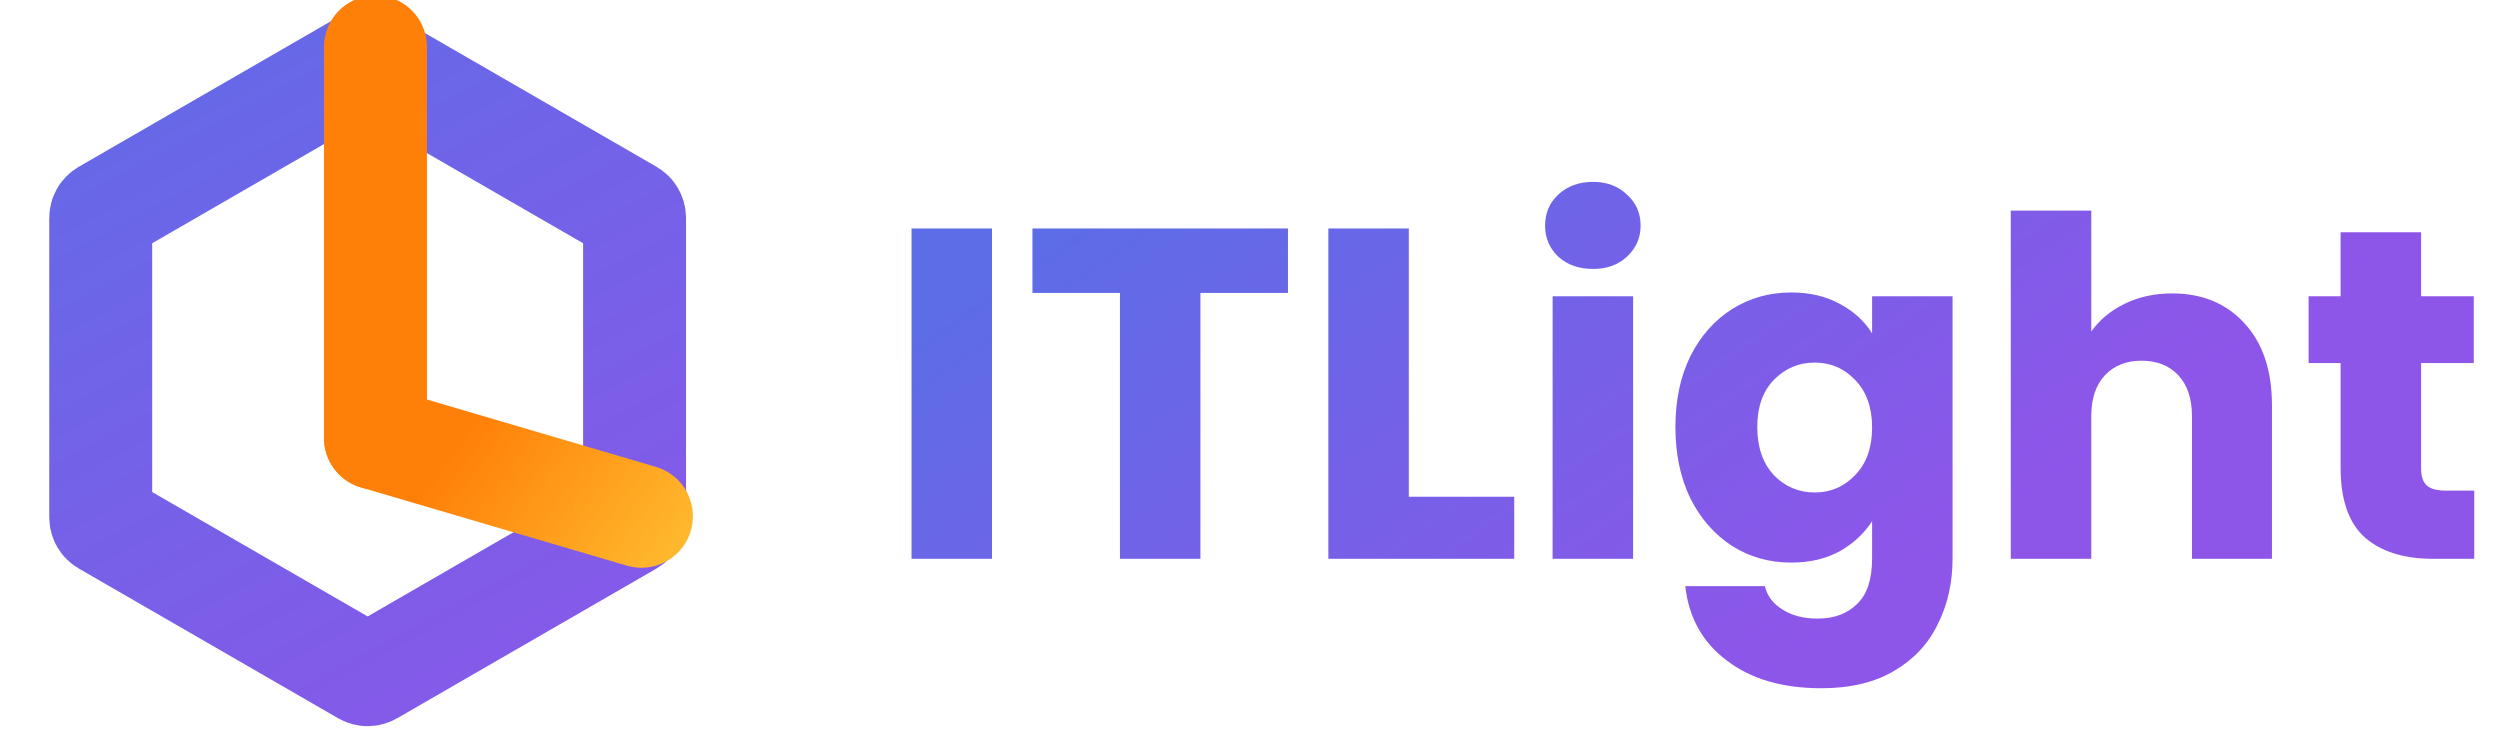 <svg width="170" height="50" viewBox="0 0 170 50" fill="none" xmlns="http://www.w3.org/2000/svg">
<g id="Group 1000004124">
<g id="Group 1">
<path id="Polygon 4" d="M25.25 4.186L42.901 14.376C43.055 14.466 43.151 14.631 43.151 14.809V35.191C43.151 35.369 43.055 35.534 42.901 35.624L25.25 45.814C25.095 45.904 24.905 45.904 24.75 45.814L7.099 35.624C6.945 35.534 6.849 35.369 6.849 35.191V14.809C6.849 14.631 6.945 14.466 7.099 14.376L24.75 4.186C24.905 4.096 25.095 4.096 25.25 4.186Z" stroke="url(#paint0_linear_625_205)" stroke-width="7" stroke-linejoin="round"/>
<path id="Vector 3" d="M25.532 29.787L43.617 35.106" stroke="url(#paint1_linear_625_205)" stroke-width="7" stroke-linecap="round"/>
<path id="Vector 2" d="M25.532 3.191V29.787" stroke="#FF8008" stroke-width="7" stroke-linecap="round"/>
</g>
<path id="ITLight" d="M67.456 15.536V38H61.984V15.536H67.456ZM87.582 15.536V19.92H81.629V38H76.157V19.92H70.206V15.536H87.582ZM95.8 33.776H102.968V38H90.328V15.536H95.8V33.776ZM108.33 18.288C107.37 18.288 106.58 18.011 105.962 17.456C105.364 16.88 105.066 16.176 105.066 15.344C105.066 14.491 105.364 13.787 105.962 13.232C106.58 12.656 107.37 12.368 108.33 12.368C109.268 12.368 110.036 12.656 110.634 13.232C111.252 13.787 111.562 14.491 111.562 15.344C111.562 16.176 111.252 16.88 110.634 17.456C110.036 18.011 109.268 18.288 108.33 18.288ZM111.05 20.144V38H105.578V20.144H111.05ZM121.799 19.888C123.058 19.888 124.157 20.144 125.095 20.656C126.055 21.168 126.791 21.84 127.303 22.672V20.144H132.775V37.968C132.775 39.611 132.445 41.093 131.783 42.416C131.143 43.76 130.151 44.827 128.807 45.616C127.485 46.405 125.831 46.8 123.847 46.8C121.202 46.8 119.058 46.171 117.415 44.912C115.773 43.675 114.834 41.989 114.599 39.856H120.007C120.178 40.539 120.583 41.072 121.223 41.456C121.863 41.861 122.653 42.064 123.591 42.064C124.722 42.064 125.618 41.733 126.279 41.072C126.962 40.432 127.303 39.397 127.303 37.968V35.44C126.77 36.272 126.034 36.955 125.095 37.488C124.157 38 123.058 38.256 121.799 38.256C120.327 38.256 118.994 37.883 117.799 37.136C116.605 36.368 115.655 35.291 114.951 33.904C114.269 32.496 113.927 30.875 113.927 29.04C113.927 27.205 114.269 25.595 114.951 24.208C115.655 22.821 116.605 21.755 117.799 21.008C118.994 20.261 120.327 19.888 121.799 19.888ZM127.303 29.072C127.303 27.707 126.919 26.629 126.151 25.84C125.405 25.051 124.487 24.656 123.399 24.656C122.311 24.656 121.383 25.051 120.615 25.84C119.869 26.608 119.495 27.675 119.495 29.04C119.495 30.405 119.869 31.493 120.615 32.304C121.383 33.093 122.311 33.488 123.399 33.488C124.487 33.488 125.405 33.093 126.151 32.304C126.919 31.515 127.303 30.437 127.303 29.072ZM147.71 19.952C149.758 19.952 151.401 20.635 152.638 22C153.875 23.344 154.494 25.2 154.494 27.568V38H149.054V28.304C149.054 27.109 148.745 26.181 148.126 25.52C147.507 24.859 146.675 24.528 145.63 24.528C144.585 24.528 143.753 24.859 143.134 25.52C142.515 26.181 142.206 27.109 142.206 28.304V38H136.734V14.32H142.206V22.544C142.761 21.755 143.518 21.125 144.478 20.656C145.438 20.187 146.515 19.952 147.71 19.952ZM168.249 33.36V38H165.465C163.481 38 161.934 37.52 160.825 36.56C159.715 35.579 159.161 33.989 159.161 31.792V24.688H156.985V20.144H159.161V15.792H164.633V20.144H168.217V24.688H164.633V31.856C164.633 32.389 164.761 32.773 165.017 33.008C165.273 33.243 165.699 33.36 166.297 33.36H168.249Z" fill="url(#paint2_linear_625_205)"/>
</g>
<defs>
<linearGradient id="paint0_linear_625_205" x1="9.043" y1="-11.17" x2="45.213" y2="55.851" gradientUnits="userSpaceOnUse">
<stop stop-color="#5B6EE7"/>
<stop offset="1" stop-color="#8E55E9"/>
</linearGradient>
<linearGradient id="paint1_linear_625_205" x1="40.937" y1="44.22" x2="27.885" y2="34.735" gradientUnits="userSpaceOnUse">
<stop stop-color="#FFB82D"/>
<stop offset="1" stop-color="#FF8008"/>
</linearGradient>
<linearGradient id="paint2_linear_625_205" x1="85" y1="6.5" x2="115" y2="50" gradientUnits="userSpaceOnUse">
<stop stop-color="#5D6CE7"/>
<stop offset="1" stop-color="#8E55E9"/>
</linearGradient>
</defs>
</svg>

